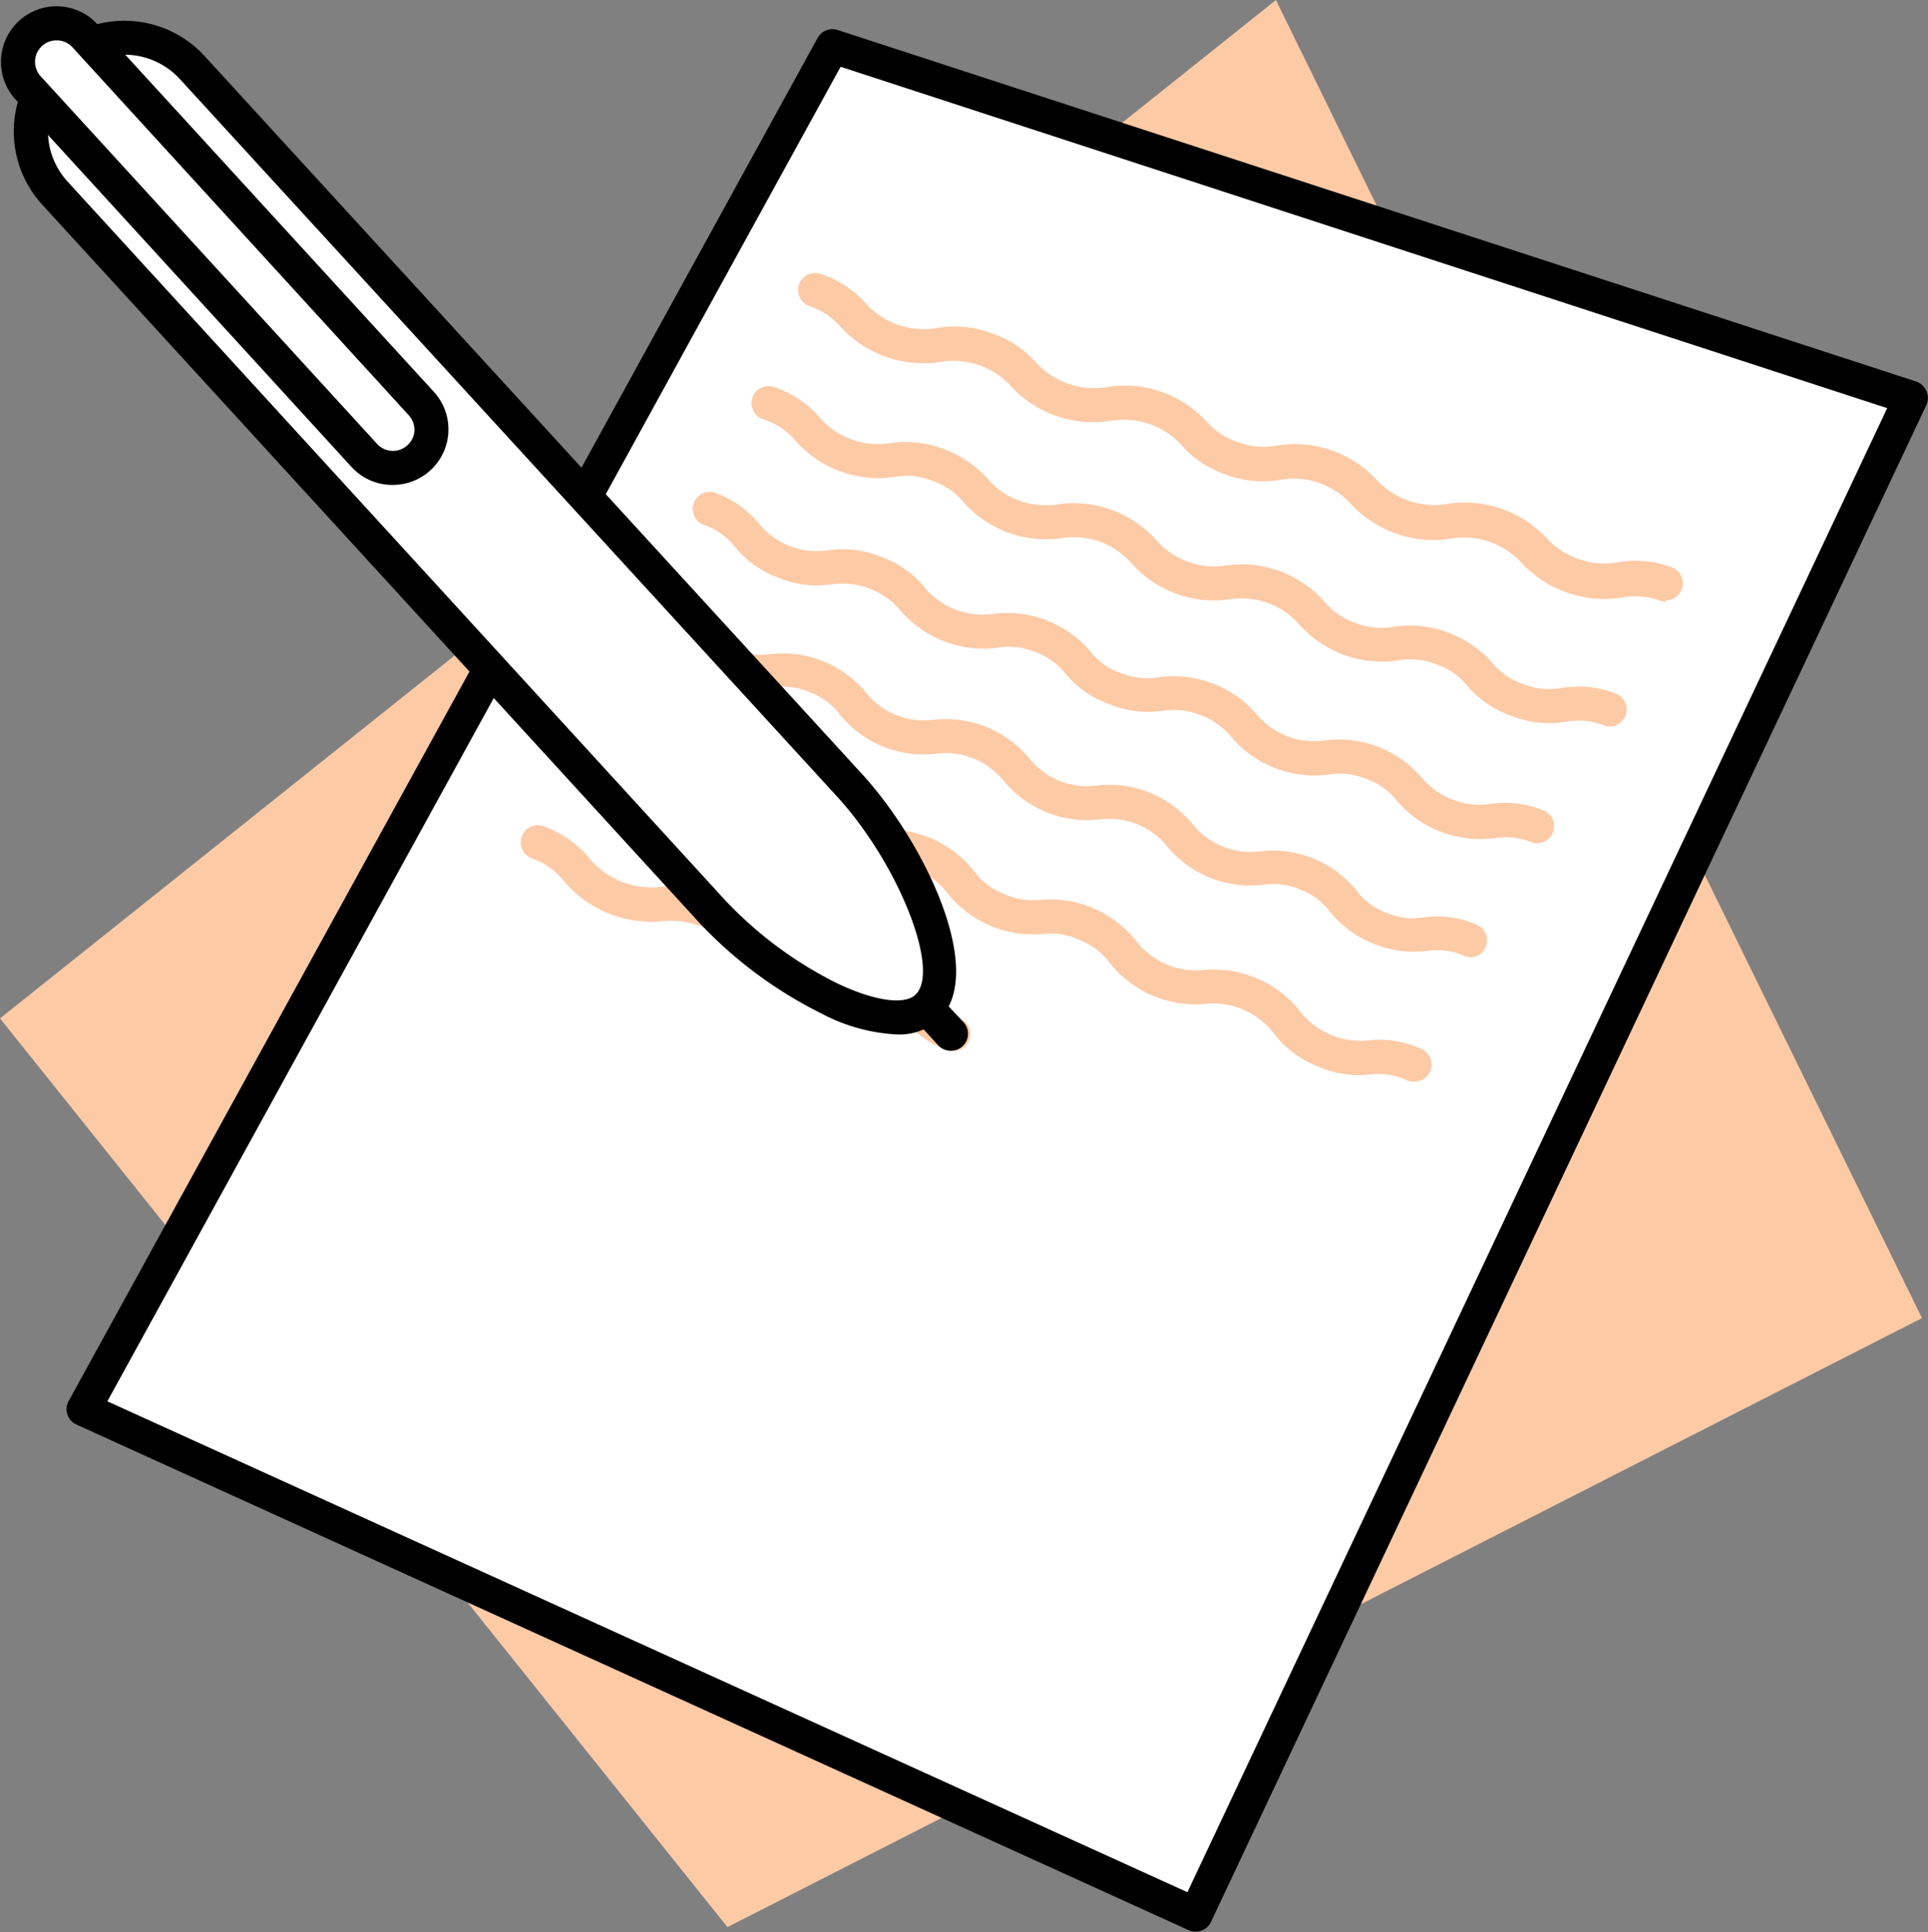 <svg xmlns="http://www.w3.org/2000/svg" viewBox="0 0 170.07 170.42"><rect x="0" y="0" width="170.07" height="170.42" fill="#808080" stroke="none"/><defs><style>.cls-1{fill:none;opacity:0.2;}.cls-2{fill:#fdcaa6;}.cls-3{fill:#fff;}</style></defs><g id="Layer_2" data-name="Layer 2"><g id="Drawings"><rect id="Rectangle_2497" data-name="Rectangle 2497" class="cls-1" x="0.07" y="0.42" width="170" height="170"/><polygon class="cls-2" points="169.54 116.26 112.55 0 0 89.83 64.17 169.98 169.54 116.26"/><polygon class="cls-3" points="7.38 124.29 105.47 168.88 168.55 35.12 73.43 4.07 7.38 124.29"/><path d="M105.47,170.38a1.5,1.5,0,0,1-.62-.13L6.76,125.66a1.49,1.49,0,0,1-.7-2.09L72.12,3.35a1.49,1.49,0,0,1,1.78-.7l95.12,31a1.54,1.54,0,0,1,.91.84,1.51,1.51,0,0,1,0,1.23L106.82,169.52A1.49,1.49,0,0,1,105.47,170.38Zm-96-46.78,95.27,43.3L166.47,36,74.15,5.89Z"/><path class="cls-2" d="M146.94,53.08a1.67,1.67,0,0,1-.49-.08,6.11,6.11,0,0,0-3.39-.29,10,10,0,0,1-8.79-3A6.85,6.85,0,0,0,128,47.51a9.93,9.93,0,0,1-8.78-3A6.85,6.85,0,0,0,113,42.31a9.13,9.13,0,0,1-4.77-.42,9,9,0,0,1-4-2.62A6.92,6.92,0,0,0,98,37.11a9.85,9.85,0,0,1-8.78-3A6.87,6.87,0,0,0,83,31.92a9.92,9.92,0,0,1-8.77-3A6.24,6.24,0,0,0,71.4,27a1.5,1.5,0,1,1,1-2.83,9.08,9.08,0,0,1,4,2.62,6.87,6.87,0,0,0,6.22,2.15,9.05,9.05,0,0,1,4.77.43,8.93,8.93,0,0,1,4,2.61,6.92,6.92,0,0,0,6.23,2.16,9.85,9.85,0,0,1,8.78,3,6.16,6.16,0,0,0,2.84,1.87,6.3,6.3,0,0,0,3.39.29,9.85,9.85,0,0,1,8.78,3,6.87,6.87,0,0,0,6.23,2.15,9.9,9.9,0,0,1,8.78,3,6.95,6.95,0,0,0,6.24,2.16,9,9,0,0,1,4.77.42,1.5,1.5,0,0,1-.49,2.92Z"/><path class="cls-2" d="M142,64.08a1.58,1.58,0,0,1-.52-.09,6.13,6.13,0,0,0-3.35-.33,8.88,8.88,0,0,1-4.74-.49,9.05,9.05,0,0,1-3.95-2.67,6,6,0,0,0-2.78-1.91,6.13,6.13,0,0,0-3.35-.33,9.77,9.77,0,0,1-8.68-3.16,6.76,6.76,0,0,0-6.13-2.24,9.77,9.77,0,0,1-8.68-3.16,6.76,6.76,0,0,0-6.13-2.24A9.7,9.7,0,0,1,85,44.3a6.1,6.1,0,0,0-2.78-1.9,6,6,0,0,0-3.35-.33,9.76,9.76,0,0,1-8.67-3.16A6.09,6.09,0,0,0,67.39,37a1.5,1.5,0,1,1,1-2.82,9,9,0,0,1,3.94,2.68,6.78,6.78,0,0,0,6.12,2.23,9.77,9.77,0,0,1,8.68,3.16,6.76,6.76,0,0,0,6.13,2.24A9.77,9.77,0,0,1,102,47.65a6.79,6.79,0,0,0,6.13,2.23,9.74,9.74,0,0,1,8.68,3.17,6.1,6.1,0,0,0,2.78,1.9,6,6,0,0,0,3.35.33,9.74,9.74,0,0,1,8.68,3.17,6.16,6.16,0,0,0,2.78,1.9,6.07,6.07,0,0,0,3.36.33,9.09,9.09,0,0,1,4.74.49,1.5,1.5,0,0,1-.51,2.91Z"/><path class="cls-2" d="M135.66,74.4a1.47,1.47,0,0,1-.54-.1,6,6,0,0,0-3.31-.37,9.69,9.69,0,0,1-8.59-3.29,5.91,5.91,0,0,0-2.72-1.94,6.07,6.07,0,0,0-3.31-.38A9.61,9.61,0,0,1,108.61,65a6.63,6.63,0,0,0-6-2.31,8.94,8.94,0,0,1-4.71-.56A8.82,8.82,0,0,1,94,59.44a6,6,0,0,0-2.72-1.94A6,6,0,0,0,88,57.13a9.65,9.65,0,0,1-8.58-3.29,6.7,6.7,0,0,0-6-2.31,8.79,8.79,0,0,1-4.7-.55,8.92,8.92,0,0,1-3.88-2.73,5.87,5.87,0,0,0-2.71-1.94,1.5,1.5,0,1,1,1.07-2.8A8.92,8.92,0,0,1,67,46.24a6.6,6.6,0,0,0,6,2.31,8.86,8.86,0,0,1,4.71.56,8.72,8.72,0,0,1,3.87,2.73,6.67,6.67,0,0,0,6,2.31,9.64,9.64,0,0,1,8.58,3.28,5.87,5.87,0,0,0,2.71,1.94,6,6,0,0,0,3.32.37A9.68,9.68,0,0,1,110.84,63a6.61,6.61,0,0,0,6,2.31,9.65,9.65,0,0,1,8.58,3.29,6.64,6.64,0,0,0,6,2.31,9,9,0,0,1,4.71.56,1.5,1.5,0,0,1-.54,2.9Z"/><path class="cls-2" d="M129.68,84.41a1.55,1.55,0,0,1-.56-.11,5.88,5.88,0,0,0-3.29-.42,9.57,9.57,0,0,1-8.48-3.42,5.92,5.92,0,0,0-2.66-2,6,6,0,0,0-3.28-.42,9.53,9.53,0,0,1-8.48-3.41A6.55,6.55,0,0,0,97,72.28a9.57,9.57,0,0,1-8.47-3.41,6.55,6.55,0,0,0-5.93-2.39,9.5,9.5,0,0,1-8.48-3.41,5.94,5.94,0,0,0-2.65-2,6,6,0,0,0-3.28-.42,9.5,9.5,0,0,1-8.47-3.41,6,6,0,0,0-2.66-2,1.5,1.5,0,0,1,1.12-2.79A9,9,0,0,1,62,55.31a6.52,6.52,0,0,0,5.92,2.39,9.5,9.5,0,0,1,8.48,3.41,6.55,6.55,0,0,0,5.93,2.38A9.6,9.6,0,0,1,90.8,66.9a6.53,6.53,0,0,0,5.93,2.39,9.5,9.5,0,0,1,8.47,3.41,6.55,6.55,0,0,0,5.93,2.39,9.54,9.54,0,0,1,8.49,3.41,5.86,5.86,0,0,0,2.66,2,5.93,5.93,0,0,0,3.28.42,8.72,8.72,0,0,1,4.68.63,1.5,1.5,0,0,1-.56,2.89Z"/><path class="cls-2" d="M124.7,95.42a1.44,1.44,0,0,1-.6-.13,6,6,0,0,0-3.31-.51A8.88,8.88,0,0,1,116.1,94a9,9,0,0,1-3.77-2.89,6.7,6.7,0,0,0-6-2.56,9.69,9.69,0,0,1-8.46-3.64,6,6,0,0,0-2.64-2A6,6,0,0,0,92,82.38a9.65,9.65,0,0,1-8.45-3.64,6.76,6.76,0,0,0-6-2.56,9.71,9.71,0,0,1-8.46-3.63A6.69,6.69,0,0,0,63.15,70a9.65,9.65,0,0,1-8.45-3.64,6.12,6.12,0,0,0-2.65-2,1.5,1.5,0,1,1,1.19-2.75A8.73,8.73,0,0,1,57,64.44a6,6,0,0,0,2.65,2A5.9,5.9,0,0,0,63,67a9.69,9.69,0,0,1,8.46,3.64,6.67,6.67,0,0,0,6,2.56,9.69,9.69,0,0,1,8.46,3.64,5.94,5.94,0,0,0,2.64,2,6,6,0,0,0,3.31.52A9.68,9.68,0,0,1,100.22,83a6.7,6.7,0,0,0,6,2.56,9.69,9.69,0,0,1,8.46,3.64,6.74,6.74,0,0,0,6,2.57,8.85,8.85,0,0,1,4.69.75,1.5,1.5,0,0,1-.59,2.88Z"/><path class="cls-2" d="M84,92.7a1.43,1.43,0,0,1-.56-.11,9.21,9.21,0,0,1-3.91-2.83,6.28,6.28,0,0,0-2.78-2,6.35,6.35,0,0,0-3.42-.47,10.09,10.09,0,0,1-8.68-3.52,7,7,0,0,0-6.2-2.51,10.09,10.09,0,0,1-8.68-3.52,6.33,6.33,0,0,0-2.78-2,1.51,1.51,0,1,1,1.13-2.79A9.17,9.17,0,0,1,52,75.72a7.09,7.09,0,0,0,6.2,2.51,10,10,0,0,1,8.68,3.51,7.06,7.06,0,0,0,6.2,2.52,10,10,0,0,1,8.68,3.51,6.24,6.24,0,0,0,2.79,2A1.5,1.5,0,0,1,84,92.7Z"/><line class="cls-3" x1="81.73" y1="88.86" x2="83.86" y2="91.18"/><path d="M83.86,92.68a1.5,1.5,0,0,1-1.11-.49l-2.12-2.32a1.5,1.5,0,1,1,2.21-2L85,90.17a1.5,1.5,0,0,1-1.11,2.51Z"/><path class="cls-3" d="M8.12,3.85A8.12,8.12,0,0,1,17,6L74.92,69.24c5.55,6.06,10.16,16.55,6.81,19.62h0c-3.35,3.06-13.39-2.45-18.94-8.51L4.86,17.07A8.12,8.12,0,0,1,3.28,8.63"/><path d="M79.06,91.24a15.88,15.88,0,0,1-6.63-1.86,37.82,37.82,0,0,1-10.75-8L3.76,18.09a9.57,9.57,0,0,1-1.88-10,1.5,1.5,0,1,1,2.8,1.08A6.6,6.6,0,0,0,6,16.06L63.9,79.33a34.85,34.85,0,0,0,9.84,7.35c3.29,1.59,6,2,7,1.07,2.27-2.08-1.47-11.56-6.91-17.5L15.89,7A6.62,6.62,0,0,0,8.65,5.25,1.5,1.5,0,1,1,7.6,2.44,9.6,9.6,0,0,1,18.1,5L76,68.23C81.69,74.41,87.12,86,82.75,90A5.26,5.26,0,0,1,79.06,91.24Z"/><rect class="cls-3" x="-5.55" y="18.26" width="50.74" height="6.8" rx="3.4" transform="translate(17.23 50.91) rotate(-132.48)"/><path d="M34.66,42.77h-.22A4.88,4.88,0,0,1,31,41.18L1.37,8.77a4.91,4.91,0,0,1,.31-6.93,4.89,4.89,0,0,1,6.92.31L38.27,34.56a4.9,4.9,0,0,1-3.61,8.21ZM5,3.56a1.89,1.89,0,0,0-1.4,3.18L33.26,39.15a1.89,1.89,0,0,0,2.68.12A1.86,1.86,0,0,0,36.56,38a1.92,1.92,0,0,0-.5-1.37L6.39,4.17h0a1.88,1.88,0,0,0-1.32-.61Z"/></g></g></svg>
